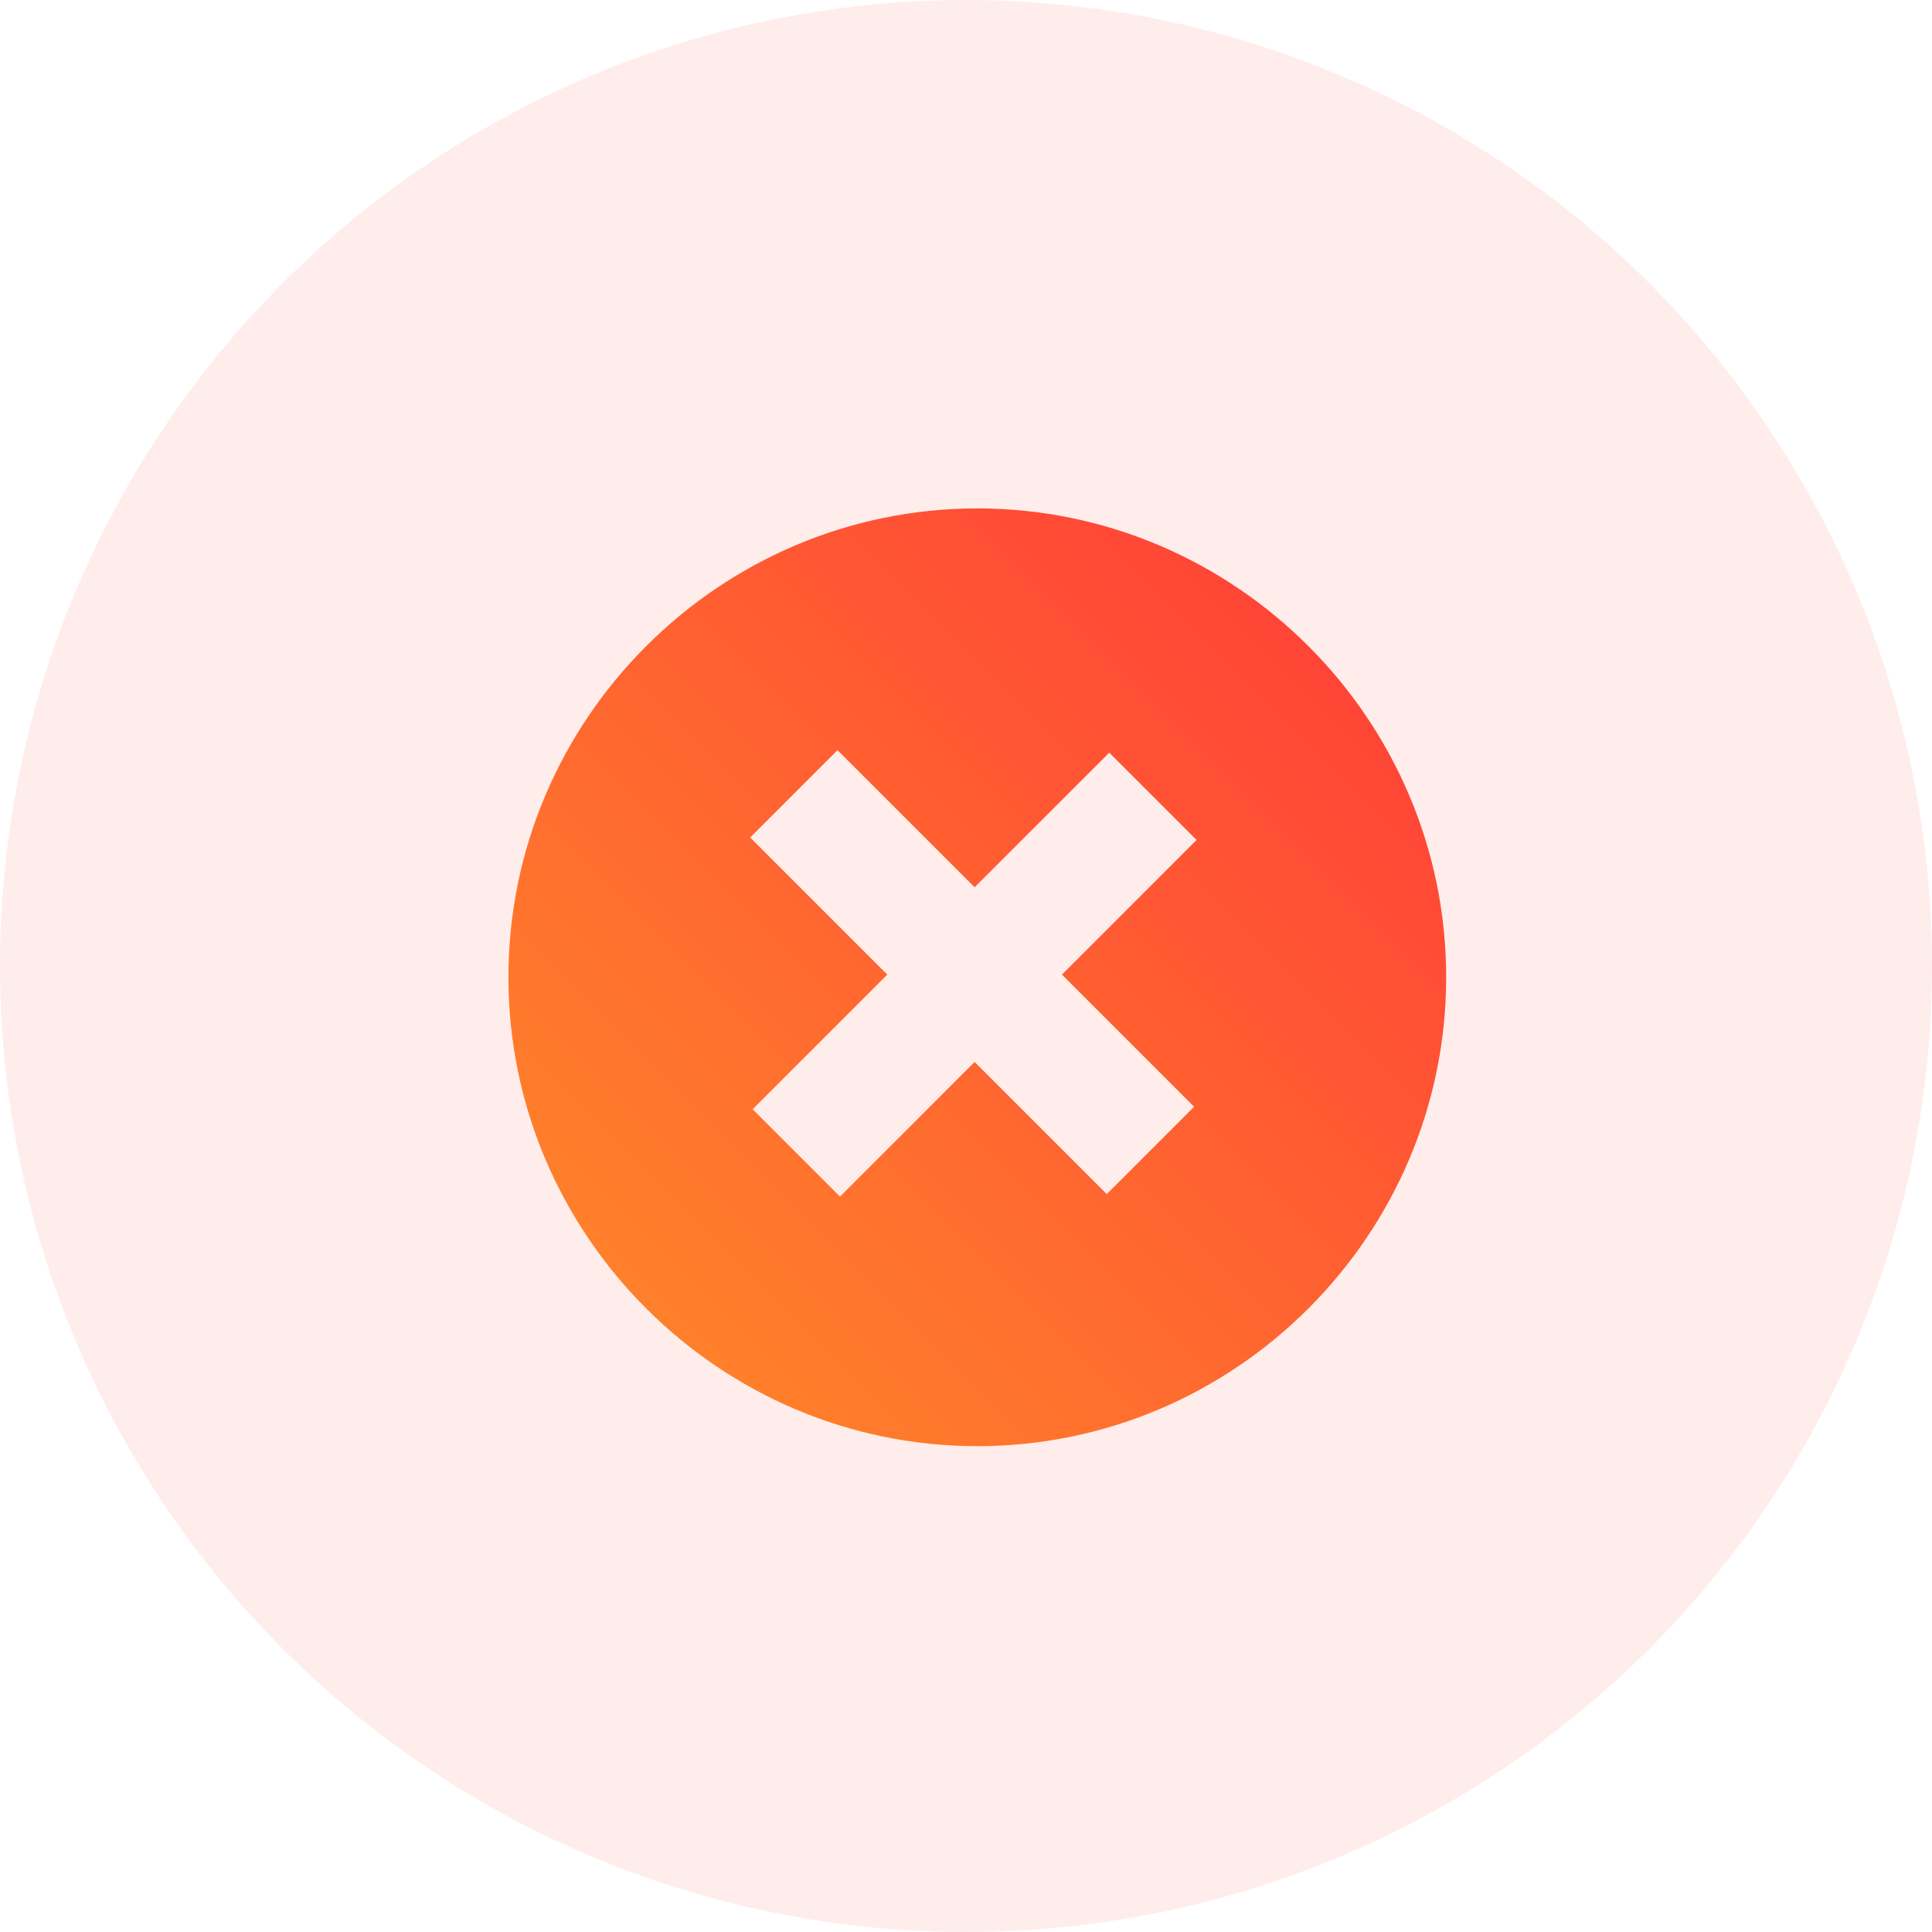 <?xml version="1.0" encoding="UTF-8"?>
<svg width="171px" height="171px" viewBox="0 0 171 171" version="1.1" xmlns="http://www.w3.org/2000/svg" xmlns:xlink="http://www.w3.org/1999/xlink">
    <!-- Generator: Sketch 52.2 (67145) - http://www.bohemiancoding.com/sketch -->
    <title>Error</title>
    <desc>Created with Sketch.</desc>
    <defs>
        <linearGradient x1="0%" y1="100%" x2="100%" y2="0%" id="linearGradient-1">
            <stop stop-color="#FF8C28" offset="0%"></stop>
            <stop stop-color="#FF3939" offset="100%"></stop>
        </linearGradient>
    </defs>
    <g id="Apps-and-Devices-MVP-Design" stroke="none" stroke-width="1" fill="none" fill-rule="evenodd">
        <g id="Auths---Import-Key---Confirmation-Copy" transform="translate(-101, -189)" fill-rule="nonzero">
            <g id="Error" transform="translate(101, 189)">
                <circle id="Oval-2" fill-opacity="0.1" fill="#FF4D35" cx="85.5" cy="85.5" r="85.5"></circle>
                <path d="M86.5,45 C109.325,45 128,63.675 128,86.5 C128,109.325 109.325,128 86.5,128 C63.675,128 45,109.325 45,86.5 C45,63.675 63.675,45 86.5,45 Z M86.263,78.533 L74.126,66.396 L66.396,74.126 L78.533,86.263 L66.617,98.179 L74.347,105.909 L86.263,93.993 L97.958,105.688 L105.688,97.958 L93.993,86.263 L105.909,74.347 L98.179,66.617 L86.263,78.533 Z" id="Combined-Shape" fill="url(#linearGradient-1)"></path>
            </g>
        </g>
    </g>
</svg>
